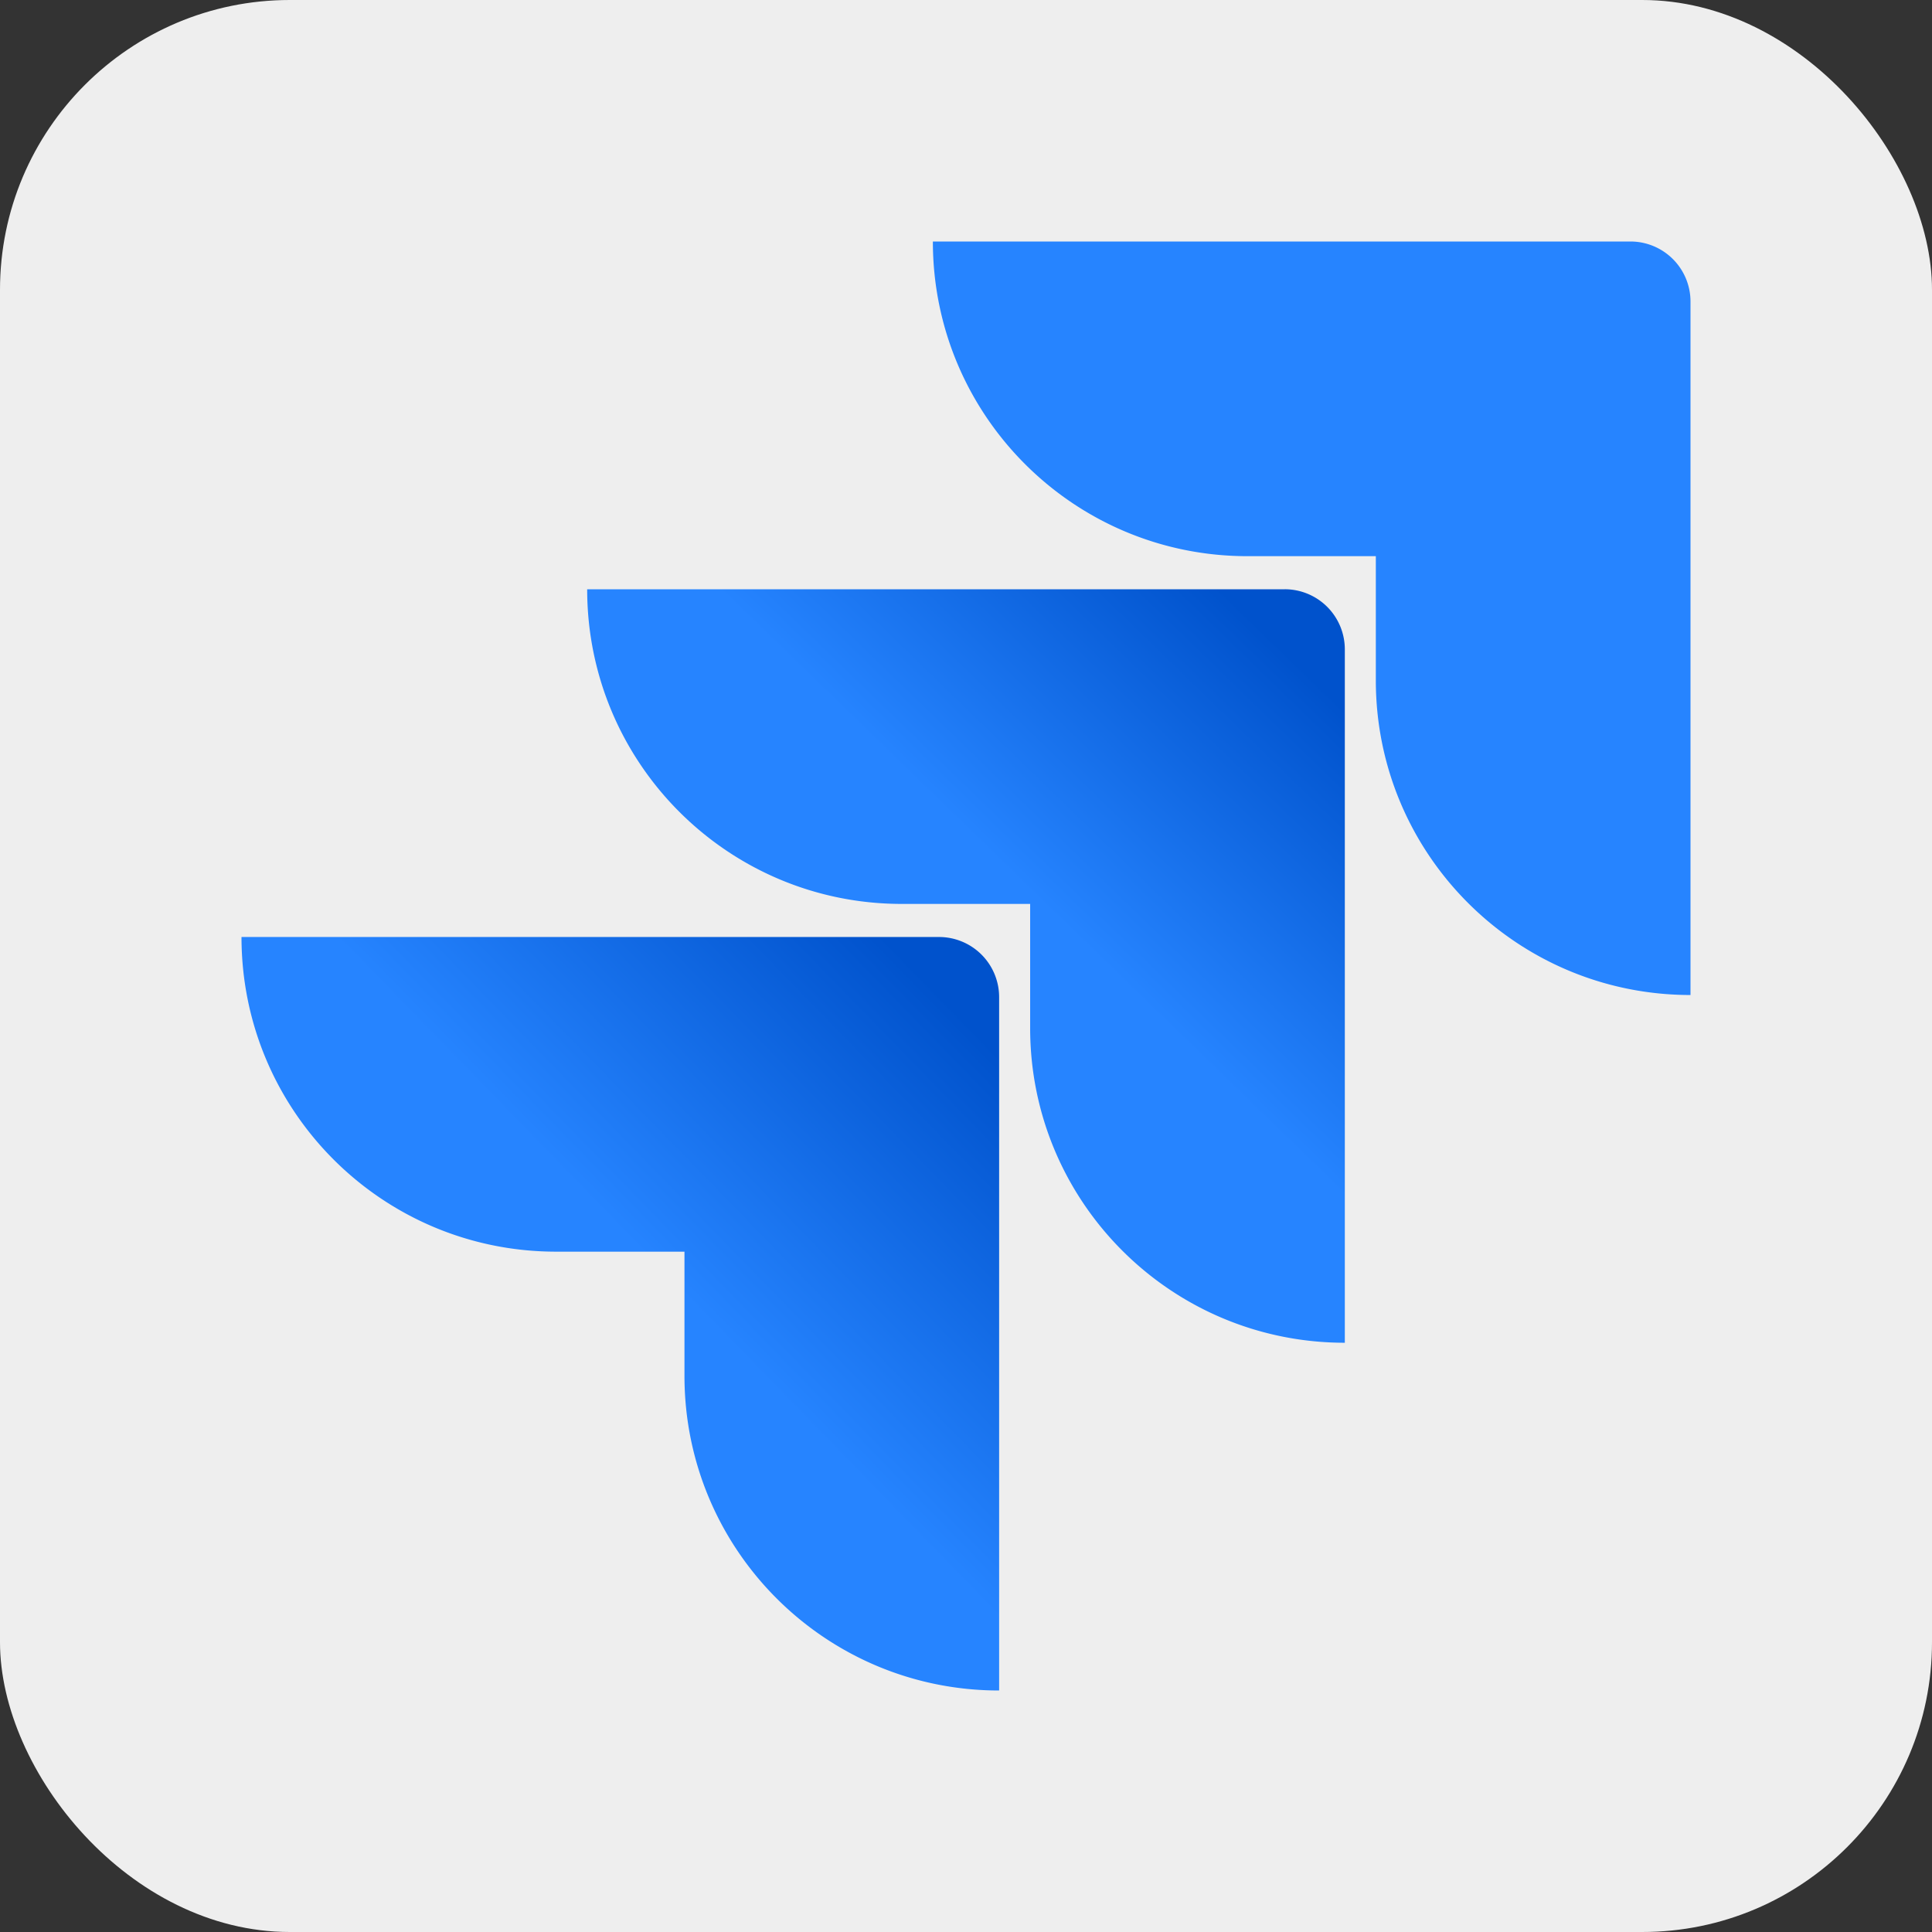 <svg xmlns="http://www.w3.org/2000/svg" viewBox="0 0 128 128">
    <rect x="0" y="0" width="128" height="128" fill="#333333" stroke="none"/>
    <rect width="128" height="128" rx="15%" fill="#eeeeee"/>

    <defs>
        <linearGradient id="jira-original-a" gradientUnits="userSpaceOnUse" x1="22.034" y1="9.773" x2="17.118"
            y2="14.842" gradientTransform="scale(4)">
            <stop offset=".176" stop-color="#0052cc" />
            <stop offset="1" stop-color="#2684ff" />
        </linearGradient>
        <linearGradient id="jira-original-b" gradientUnits="userSpaceOnUse" x1="16.641" y1="15.564" x2="10.957"
            y2="21.094" gradientTransform="scale(4)">
            <stop offset=".176" stop-color="#0052cc" />
            <stop offset="1" stop-color="#2684ff" />
        </linearGradient>
    </defs>
    <path
        d="M108.023 16H61.805c0 11.52 9.324 20.848 20.847 20.848h8.5v8.226c0 11.52 9.328 20.848 20.848 20.848V19.977A3.98 3.98 0 00108.023 16zm0 0"
        fill="#2684ff" />
    <path
        d="M85.121 39.04H38.902c0 11.519 9.325 20.847 20.844 20.847h8.504v8.226c0 11.52 9.328 20.848 20.848 20.848V43.016a3.983 3.983 0 00-3.977-3.977zm0 0"
        fill="url(#jira-original-a)" />
    <path
        d="M62.219 62.078H16c0 11.524 9.324 20.848 20.848 20.848h8.5v8.23c0 11.52 9.328 20.844 20.847 20.844V66.059a3.984 3.984 0 00-3.976-3.98zm0 0"
        fill="url(#jira-original-b)" />
</svg>